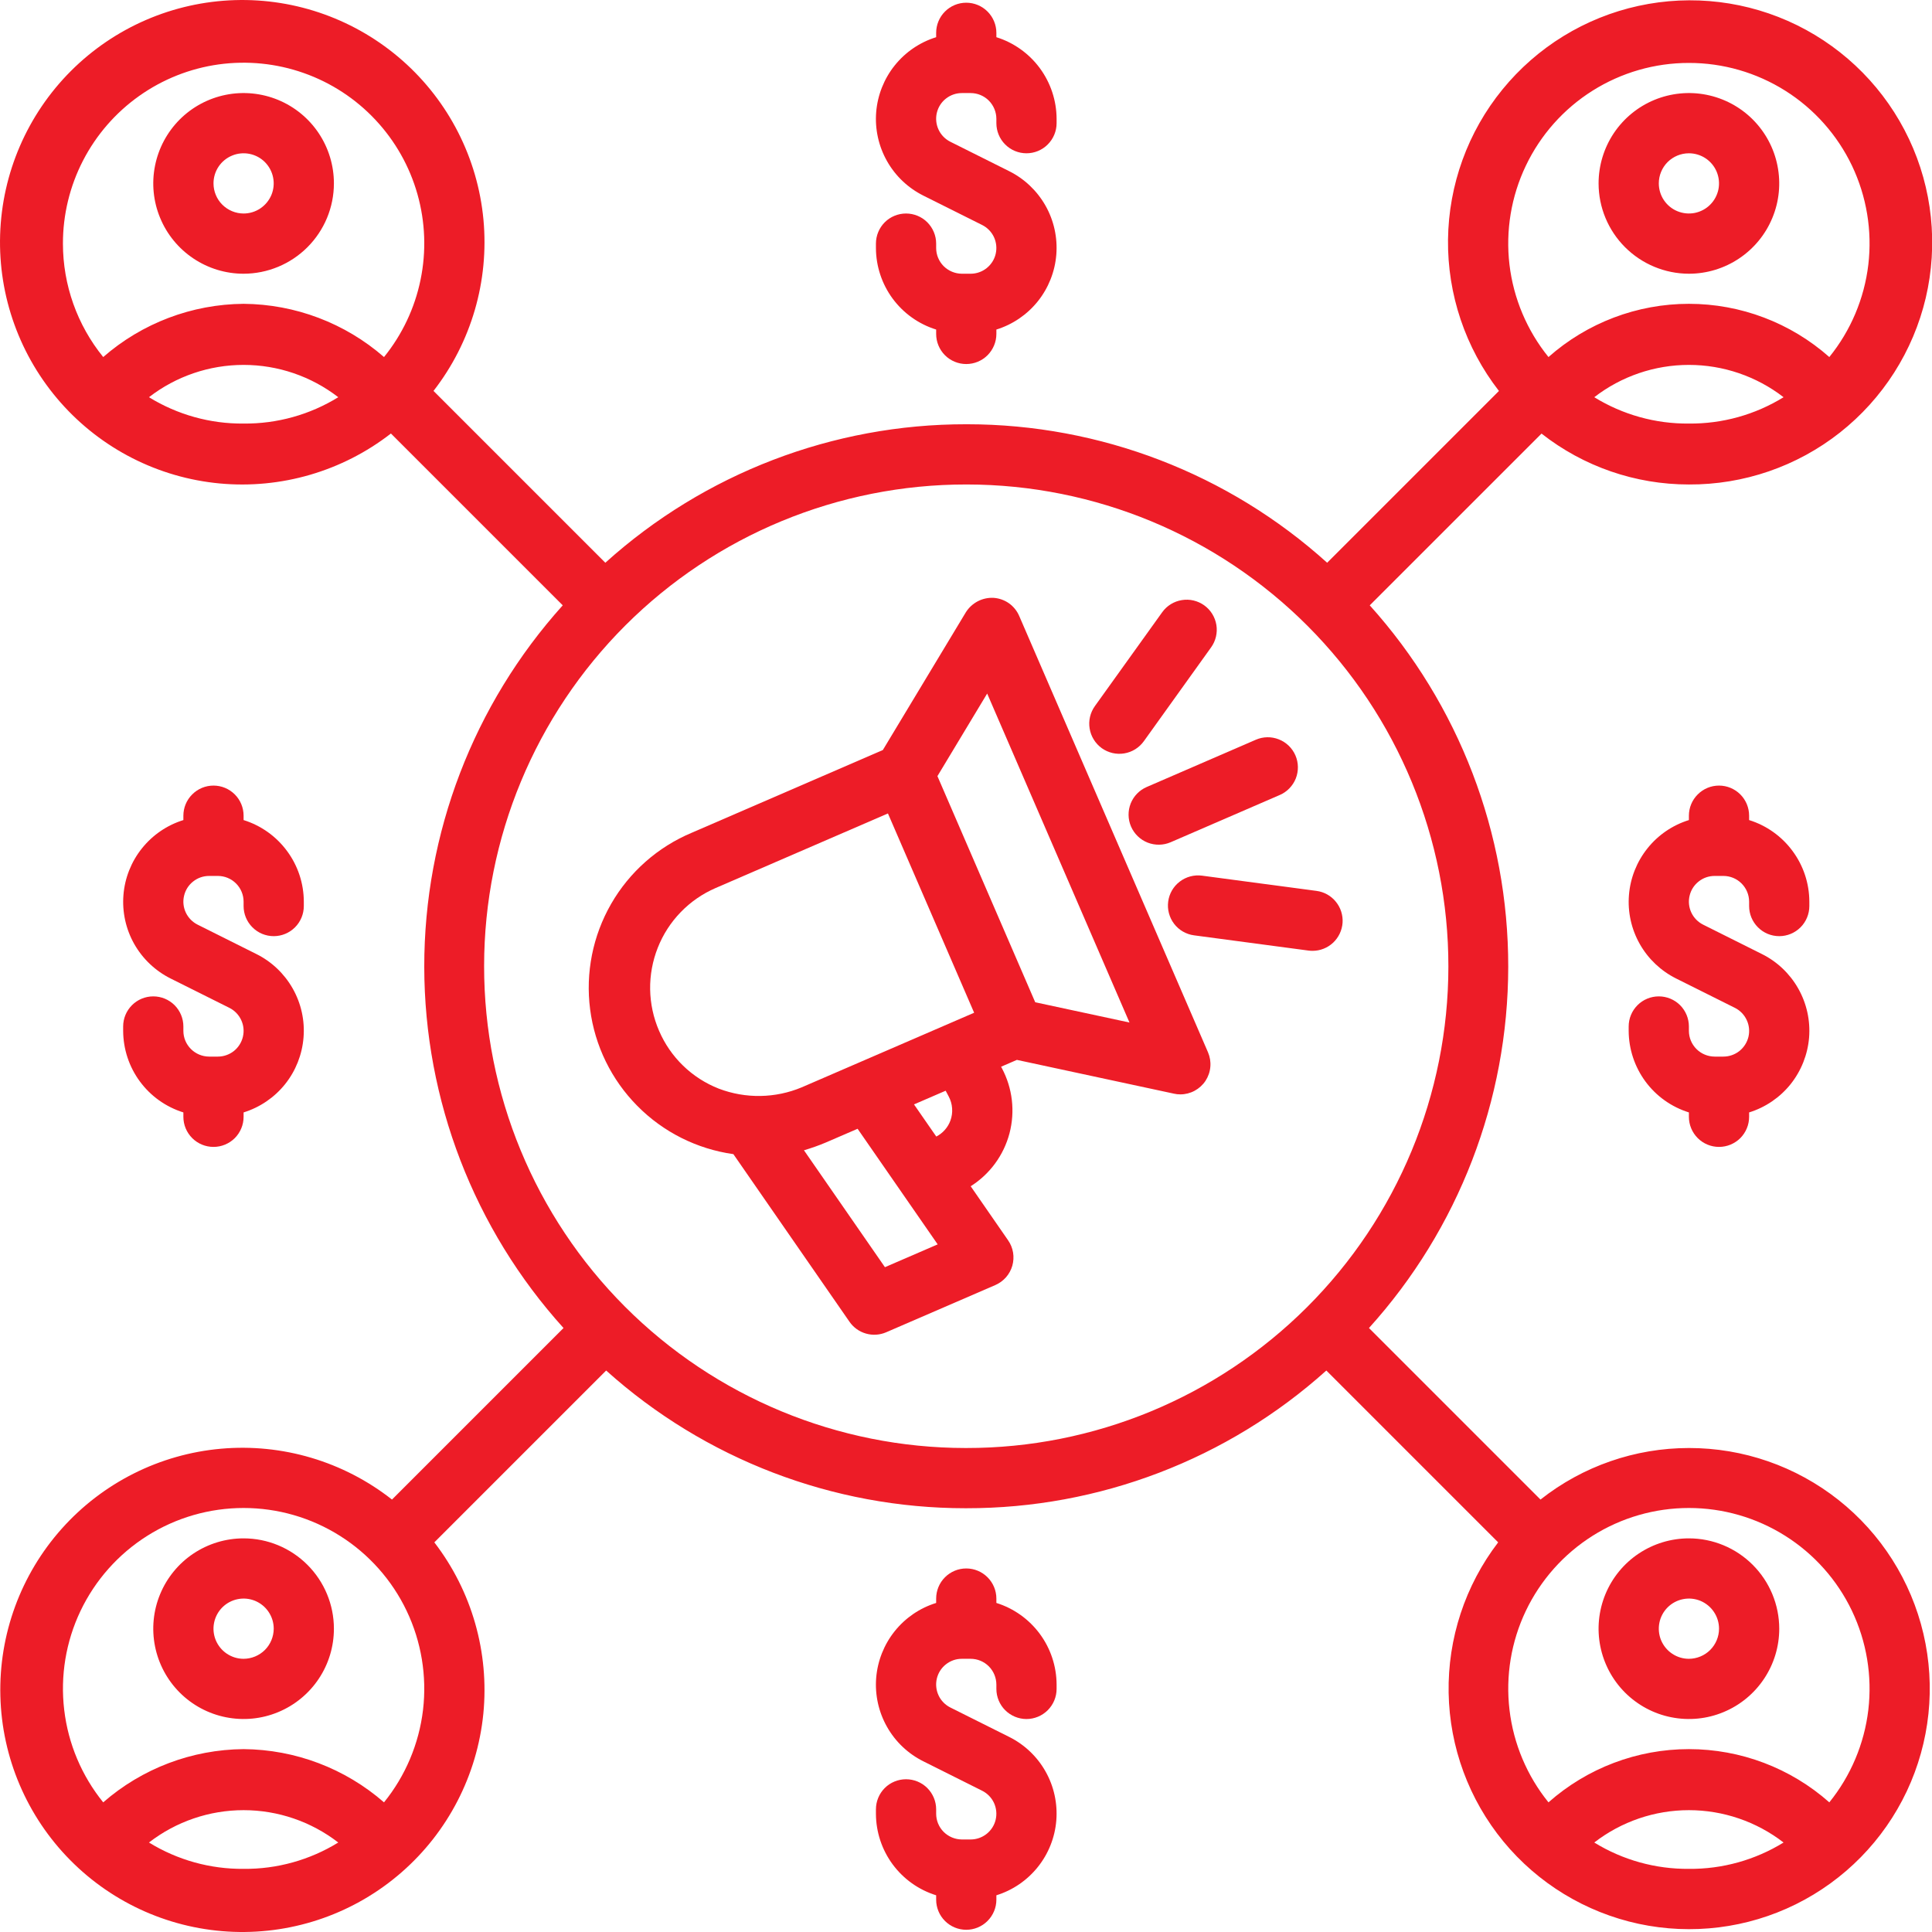 <svg width="47" height="47" viewBox="0 0 47 47" fill="none" xmlns="http://www.w3.org/2000/svg">
<path d="M8.123 4.461C8.123 4.027 7.995 3.602 7.753 3.24C7.512 2.879 7.168 2.597 6.767 2.431C6.365 2.265 5.924 2.221 5.497 2.306C5.071 2.391 4.679 2.6 4.372 2.907C4.065 3.215 3.856 3.606 3.771 4.033C3.686 4.459 3.729 4.901 3.896 5.302C4.062 5.704 4.344 6.047 4.705 6.288C5.067 6.53 5.491 6.659 5.926 6.659C6.509 6.658 7.067 6.426 7.479 6.014C7.891 5.602 8.123 5.044 8.123 4.461ZM5.194 4.461C5.194 4.316 5.236 4.175 5.317 4.054C5.397 3.934 5.512 3.84 5.646 3.785C5.78 3.729 5.927 3.715 6.069 3.743C6.211 3.771 6.342 3.841 6.444 3.943C6.546 4.046 6.616 4.176 6.644 4.318C6.673 4.46 6.658 4.608 6.603 4.742C6.547 4.875 6.453 4.99 6.333 5.07C6.213 5.151 6.071 5.194 5.926 5.194C5.732 5.194 5.546 5.116 5.408 4.979C5.271 4.842 5.194 4.656 5.194 4.461Z" fill="#ED1C27"/>
<path d="M22.774 8.017V8.124C22.774 8.318 22.851 8.504 22.988 8.642C23.125 8.779 23.312 8.856 23.506 8.856C23.7 8.856 23.887 8.779 24.024 8.642C24.161 8.504 24.239 8.318 24.239 8.124V8.017C24.636 7.894 24.987 7.654 25.247 7.33C25.507 7.005 25.664 6.609 25.697 6.195C25.73 5.78 25.639 5.365 25.434 5.003C25.229 4.641 24.92 4.348 24.548 4.163L23.12 3.449C22.994 3.386 22.892 3.282 22.833 3.155C22.773 3.027 22.758 2.883 22.79 2.746C22.823 2.608 22.9 2.486 23.011 2.399C23.122 2.311 23.259 2.264 23.399 2.264H23.613C23.779 2.264 23.938 2.33 24.055 2.447C24.172 2.565 24.238 2.724 24.239 2.89V2.996C24.239 3.191 24.316 3.377 24.453 3.514C24.59 3.652 24.777 3.729 24.971 3.729C25.165 3.729 25.352 3.652 25.489 3.514C25.626 3.377 25.704 3.191 25.704 2.996V2.89C25.702 2.446 25.559 2.015 25.296 1.658C25.032 1.301 24.662 1.037 24.239 0.905V0.799C24.239 0.605 24.161 0.418 24.024 0.281C23.887 0.143 23.7 0.066 23.506 0.066C23.312 0.066 23.125 0.143 22.988 0.281C22.851 0.418 22.774 0.605 22.774 0.799V0.905C22.376 1.028 22.025 1.268 21.765 1.593C21.505 1.918 21.349 2.313 21.315 2.728C21.282 3.142 21.374 3.558 21.579 3.92C21.783 4.282 22.092 4.574 22.465 4.76L23.892 5.473C24.018 5.536 24.12 5.64 24.18 5.768C24.239 5.895 24.254 6.04 24.222 6.177C24.19 6.314 24.112 6.436 24.001 6.524C23.891 6.611 23.754 6.659 23.613 6.659H23.399C23.234 6.658 23.075 6.592 22.957 6.475C22.84 6.358 22.774 6.199 22.774 6.033V5.926C22.774 5.732 22.696 5.546 22.559 5.408C22.422 5.271 22.235 5.194 22.041 5.194C21.847 5.194 21.66 5.271 21.523 5.408C21.386 5.546 21.309 5.732 21.309 5.926V6.033C21.31 6.476 21.453 6.908 21.716 7.265C21.98 7.622 22.35 7.885 22.774 8.017Z" fill="#ED1C27"/>
<path d="M24.239 38.995V38.889C24.239 38.694 24.161 38.508 24.024 38.371C23.887 38.233 23.7 38.156 23.506 38.156C23.312 38.156 23.125 38.233 22.988 38.371C22.851 38.508 22.774 38.694 22.774 38.889V38.995C22.376 39.118 22.025 39.358 21.765 39.683C21.505 40.008 21.349 40.403 21.315 40.818C21.282 41.232 21.374 41.648 21.579 42.01C21.783 42.372 22.092 42.664 22.465 42.849L23.892 43.563C24.018 43.626 24.12 43.73 24.18 43.858C24.239 43.985 24.254 44.13 24.222 44.267C24.19 44.404 24.112 44.526 24.001 44.614C23.891 44.701 23.754 44.749 23.613 44.749H23.399C23.234 44.748 23.075 44.682 22.957 44.565C22.84 44.448 22.774 44.289 22.774 44.123V44.016C22.774 43.822 22.696 43.636 22.559 43.498C22.422 43.361 22.235 43.284 22.041 43.284C21.847 43.284 21.66 43.361 21.523 43.498C21.386 43.636 21.309 43.822 21.309 44.016V44.123C21.31 44.566 21.453 44.998 21.716 45.355C21.98 45.712 22.35 45.975 22.774 46.107V46.214C22.774 46.408 22.851 46.594 22.988 46.731C23.125 46.869 23.312 46.946 23.506 46.946C23.7 46.946 23.887 46.869 24.024 46.731C24.161 46.594 24.239 46.408 24.239 46.214V46.107C24.636 45.984 24.987 45.744 25.247 45.419C25.507 45.095 25.664 44.699 25.697 44.285C25.73 43.87 25.639 43.455 25.434 43.093C25.229 42.73 24.92 42.438 24.548 42.253L23.12 41.539C22.994 41.476 22.892 41.372 22.833 41.245C22.773 41.117 22.758 40.973 22.79 40.836C22.823 40.698 22.9 40.576 23.011 40.489C23.122 40.401 23.259 40.353 23.399 40.354H23.613C23.779 40.354 23.938 40.42 24.055 40.537C24.172 40.655 24.238 40.814 24.239 40.98V41.086C24.239 41.28 24.316 41.467 24.453 41.604C24.59 41.741 24.777 41.819 24.971 41.819C25.165 41.819 25.352 41.741 25.489 41.604C25.626 41.467 25.704 41.28 25.704 41.086V40.98C25.702 40.536 25.559 40.104 25.296 39.748C25.032 39.391 24.662 39.127 24.239 38.995Z" fill="#ED1C27"/>
<path d="M43.284 22.774C43.478 22.774 43.664 22.697 43.802 22.559C43.939 22.422 44.016 22.235 44.016 22.041V21.935C44.015 21.491 43.872 21.059 43.608 20.703C43.345 20.346 42.975 20.082 42.551 19.95V19.844C42.551 19.649 42.474 19.463 42.337 19.326C42.199 19.188 42.013 19.111 41.819 19.111C41.624 19.111 41.438 19.188 41.301 19.326C41.163 19.463 41.086 19.649 41.086 19.844V19.95C40.689 20.073 40.337 20.313 40.078 20.638C39.818 20.963 39.661 21.358 39.628 21.773C39.594 22.187 39.686 22.603 39.891 22.965C40.096 23.327 40.404 23.619 40.777 23.805L42.205 24.518C42.331 24.581 42.432 24.685 42.492 24.813C42.552 24.94 42.567 25.084 42.535 25.222C42.502 25.359 42.424 25.481 42.314 25.569C42.203 25.656 42.066 25.704 41.925 25.704H41.712C41.546 25.703 41.387 25.637 41.27 25.52C41.153 25.403 41.086 25.244 41.086 25.078V24.971C41.086 24.777 41.009 24.591 40.872 24.453C40.734 24.316 40.548 24.239 40.354 24.239C40.159 24.239 39.973 24.316 39.836 24.453C39.698 24.591 39.621 24.777 39.621 24.971V25.078C39.623 25.521 39.766 25.953 40.029 26.31C40.292 26.667 40.663 26.93 41.086 27.062V27.169C41.086 27.363 41.163 27.549 41.301 27.687C41.438 27.824 41.624 27.901 41.819 27.901C42.013 27.901 42.199 27.824 42.337 27.687C42.474 27.549 42.551 27.363 42.551 27.169V27.062C42.948 26.939 43.3 26.699 43.56 26.375C43.819 26.05 43.976 25.654 44.01 25.24C44.043 24.825 43.951 24.41 43.746 24.048C43.541 23.686 43.233 23.393 42.86 23.208L41.432 22.494C41.306 22.431 41.205 22.327 41.145 22.2C41.085 22.072 41.07 21.928 41.103 21.791C41.135 21.653 41.213 21.531 41.324 21.444C41.434 21.356 41.571 21.309 41.712 21.309H41.925C42.091 21.309 42.25 21.375 42.367 21.492C42.485 21.61 42.551 21.769 42.551 21.935V22.041C42.551 22.235 42.628 22.422 42.766 22.559C42.903 22.697 43.089 22.774 43.284 22.774Z" fill="#ED1C27"/>
<path d="M3.729 24.239C3.534 24.239 3.348 24.316 3.211 24.453C3.073 24.591 2.996 24.777 2.996 24.971V25.078C2.998 25.521 3.14 25.953 3.404 26.31C3.667 26.667 4.038 26.93 4.461 27.062V27.169C4.461 27.363 4.538 27.549 4.676 27.687C4.813 27.824 4.999 27.901 5.194 27.901C5.388 27.901 5.574 27.824 5.712 27.687C5.849 27.549 5.926 27.363 5.926 27.169V27.062C6.323 26.939 6.675 26.699 6.935 26.375C7.195 26.05 7.351 25.654 7.384 25.24C7.418 24.825 7.326 24.41 7.121 24.048C6.916 23.686 6.608 23.393 6.235 23.208L4.807 22.494C4.681 22.431 4.58 22.327 4.52 22.2C4.46 22.072 4.445 21.928 4.478 21.791C4.51 21.653 4.588 21.531 4.699 21.444C4.809 21.356 4.946 21.309 5.087 21.309H5.3C5.466 21.309 5.625 21.375 5.742 21.492C5.86 21.61 5.926 21.769 5.926 21.935V22.041C5.926 22.235 6.003 22.422 6.141 22.559C6.278 22.697 6.464 22.774 6.659 22.774C6.853 22.774 7.039 22.697 7.177 22.559C7.314 22.422 7.391 22.235 7.391 22.041V21.935C7.39 21.491 7.247 21.059 6.983 20.703C6.72 20.346 6.35 20.082 5.926 19.95V19.844C5.926 19.649 5.849 19.463 5.712 19.326C5.574 19.188 5.388 19.111 5.194 19.111C4.999 19.111 4.813 19.188 4.676 19.326C4.538 19.463 4.461 19.649 4.461 19.844V19.95C4.064 20.073 3.713 20.313 3.453 20.638C3.193 20.963 3.036 21.358 3.003 21.773C2.97 22.187 3.061 22.603 3.266 22.965C3.471 23.327 3.78 23.619 4.152 23.805L5.58 24.518C5.706 24.581 5.807 24.685 5.867 24.813C5.927 24.94 5.942 25.084 5.909 25.222C5.877 25.359 5.799 25.481 5.689 25.569C5.578 25.656 5.441 25.704 5.3 25.704H5.087C4.921 25.703 4.762 25.637 4.645 25.52C4.527 25.403 4.461 25.244 4.461 25.078V24.971C4.461 24.777 4.384 24.591 4.247 24.453C4.109 24.316 3.923 24.239 3.729 24.239Z" fill="#ED1C27"/>
<path d="M24.794 14.984C24.741 14.86 24.654 14.754 24.545 14.676C24.435 14.599 24.306 14.553 24.171 14.544C24.037 14.537 23.904 14.566 23.785 14.628C23.666 14.691 23.566 14.783 23.495 14.897L21.477 18.246L16.827 20.259C16.002 20.605 15.313 21.213 14.867 21.989C14.421 22.765 14.241 23.666 14.356 24.554C14.471 25.442 14.874 26.267 15.504 26.903C16.133 27.54 16.954 27.952 17.841 28.077L20.666 32.155C20.762 32.294 20.904 32.396 21.067 32.442C21.23 32.489 21.404 32.477 21.559 32.41L24.213 31.262C24.312 31.219 24.401 31.154 24.473 31.073C24.544 30.992 24.597 30.895 24.627 30.791C24.656 30.687 24.663 30.577 24.645 30.47C24.627 30.363 24.586 30.262 24.524 30.173L23.614 28.858C24.08 28.564 24.417 28.104 24.558 27.571C24.698 27.038 24.632 26.472 24.373 25.986L24.354 25.95L24.738 25.784L28.56 26.606C28.611 26.618 28.662 26.623 28.714 26.623C28.836 26.623 28.955 26.593 29.062 26.535C29.169 26.477 29.26 26.394 29.327 26.293C29.393 26.191 29.434 26.075 29.444 25.953C29.455 25.832 29.435 25.711 29.387 25.599L24.794 14.984ZM16.033 25.076C15.895 24.758 15.822 24.416 15.816 24.069C15.811 23.722 15.874 23.378 16.002 23.055C16.129 22.733 16.319 22.438 16.561 22.189C16.802 21.94 17.09 21.741 17.409 21.603L21.601 19.789L23.698 24.637L19.505 26.451C18.861 26.721 18.137 26.732 17.485 26.483C17.162 26.356 16.867 26.167 16.618 25.925C16.369 25.684 16.17 25.395 16.033 25.076ZM21.528 30.827L19.558 27.983C19.738 27.93 19.915 27.868 20.087 27.795L20.863 27.46L22.811 30.272L21.528 30.827ZM23.078 26.672C23.126 26.761 23.155 26.859 23.162 26.96C23.17 27.061 23.156 27.162 23.122 27.257C23.061 27.427 22.937 27.567 22.777 27.649L22.235 26.867L23.005 26.534L23.078 26.672ZM25.184 24.382L22.805 18.881L24.015 16.872L27.477 24.875L25.184 24.382Z" fill="#ED1C27"/>
<path d="M27.515 20.108C27.593 20.286 27.738 20.427 27.918 20.498C28.099 20.569 28.301 20.566 28.479 20.489L31.133 19.34C31.311 19.263 31.451 19.118 31.523 18.938C31.594 18.757 31.591 18.555 31.514 18.377C31.437 18.199 31.292 18.058 31.111 17.987C30.93 17.915 30.729 17.918 30.55 17.996L27.897 19.145C27.718 19.222 27.578 19.367 27.506 19.547C27.435 19.728 27.438 19.93 27.515 20.108Z" fill="#ED1C27"/>
<path d="M27.826 18.032L29.463 15.748C29.576 15.591 29.622 15.394 29.591 15.203C29.559 15.011 29.453 14.839 29.295 14.726C29.217 14.67 29.128 14.63 29.035 14.608C28.941 14.586 28.844 14.583 28.749 14.599C28.557 14.63 28.386 14.736 28.273 14.894L26.635 17.178C26.522 17.336 26.476 17.533 26.508 17.724C26.539 17.916 26.646 18.087 26.803 18.201C26.961 18.314 27.158 18.36 27.349 18.328C27.541 18.297 27.712 18.19 27.826 18.032Z" fill="#ED1C27"/>
<path d="M28.419 21.932C28.406 22.027 28.412 22.124 28.437 22.217C28.462 22.31 28.504 22.397 28.563 22.474C28.621 22.55 28.694 22.614 28.777 22.662C28.861 22.71 28.953 22.742 29.048 22.754L31.834 23.125C31.866 23.129 31.898 23.131 31.931 23.131C32.117 23.131 32.295 23.06 32.431 22.933C32.566 22.806 32.648 22.632 32.661 22.447C32.673 22.262 32.614 22.078 32.496 21.935C32.379 21.791 32.211 21.697 32.027 21.673L29.241 21.302C29.049 21.277 28.854 21.329 28.7 21.447C28.545 21.565 28.444 21.739 28.419 21.932Z" fill="#ED1C27"/>
<path d="M41.086 6.659C41.521 6.659 41.946 6.53 42.307 6.288C42.668 6.047 42.95 5.704 43.116 5.302C43.283 4.901 43.326 4.459 43.241 4.033C43.157 3.606 42.947 3.215 42.64 2.907C42.333 2.6 41.941 2.391 41.515 2.306C41.089 2.221 40.647 2.265 40.245 2.431C39.844 2.597 39.501 2.879 39.259 3.24C39.018 3.602 38.889 4.027 38.889 4.461C38.889 5.044 39.121 5.602 39.533 6.014C39.945 6.426 40.504 6.658 41.086 6.659ZM41.086 3.729C41.231 3.729 41.373 3.772 41.493 3.852C41.614 3.933 41.708 4.047 41.763 4.181C41.818 4.315 41.833 4.462 41.805 4.604C41.776 4.746 41.707 4.877 41.604 4.979C41.502 5.082 41.371 5.151 41.229 5.18C41.087 5.208 40.94 5.193 40.806 5.138C40.672 5.083 40.558 4.989 40.477 4.868C40.397 4.748 40.354 4.606 40.354 4.461C40.354 4.267 40.431 4.081 40.568 3.943C40.706 3.806 40.892 3.729 41.086 3.729Z" fill="#ED1C27"/>
<path d="M5.926 37.424C5.491 37.424 5.067 37.553 4.705 37.794C4.344 38.035 4.062 38.379 3.896 38.78C3.729 39.182 3.686 39.623 3.771 40.05C3.856 40.476 4.065 40.868 4.372 41.175C4.679 41.482 5.071 41.692 5.497 41.776C5.924 41.861 6.365 41.818 6.767 41.651C7.168 41.485 7.512 41.203 7.753 40.842C7.995 40.481 8.123 40.056 8.123 39.621C8.123 39.038 7.891 38.48 7.479 38.068C7.067 37.656 6.509 37.424 5.926 37.424ZM5.926 40.354C5.781 40.354 5.64 40.311 5.519 40.23C5.399 40.15 5.305 40.035 5.249 39.901C5.194 39.767 5.179 39.62 5.208 39.478C5.236 39.336 5.306 39.206 5.408 39.103C5.511 39.001 5.641 38.931 5.783 38.903C5.925 38.874 6.072 38.889 6.206 38.944C6.34 39 6.455 39.094 6.535 39.214C6.616 39.335 6.659 39.476 6.659 39.621C6.658 39.815 6.581 40.002 6.444 40.139C6.306 40.276 6.12 40.353 5.926 40.354Z" fill="#ED1C27"/>
<path d="M41.086 35.226C39.776 35.226 38.504 35.668 37.476 36.48L33.303 32.307C35.481 29.898 36.688 26.767 36.691 23.52C36.695 20.273 35.494 17.14 33.322 14.726L37.501 10.548C38.523 11.351 39.786 11.787 41.086 11.786C42.418 11.793 43.714 11.348 44.76 10.523C45.806 9.698 46.542 8.543 46.848 7.247C47.153 5.95 47.01 4.588 46.441 3.383C45.872 2.178 44.912 1.202 43.717 0.613C42.521 0.025 41.162 -0.141 39.86 0.143C38.559 0.427 37.392 1.144 36.55 2.177C35.708 3.209 35.242 4.497 35.226 5.829C35.211 7.161 35.648 8.459 36.465 9.511L32.286 13.69C29.884 11.522 26.764 10.322 23.528 10.321H23.506C20.263 10.317 17.134 11.518 14.726 13.69L10.546 9.51C11.466 8.326 11.9 6.836 11.761 5.343C11.621 3.85 10.917 2.467 9.793 1.475C8.668 0.483 7.208 -0.044 5.71 0.003C4.211 0.05 2.786 0.666 1.726 1.726C0.666 2.786 0.05 4.211 0.003 5.71C-0.044 7.208 0.483 8.668 1.475 9.793C2.467 10.917 3.85 11.621 5.343 11.761C6.836 11.9 8.326 11.466 9.51 10.546L13.69 14.726C11.518 17.14 10.318 20.273 10.321 23.52C10.325 26.767 11.532 29.898 13.709 32.307L9.536 36.48C8.358 35.554 6.871 35.111 5.378 35.243C3.886 35.375 2.499 36.071 1.502 37.189C0.504 38.307 -0.03 39.764 0.009 41.262C0.047 42.76 0.655 44.187 1.709 45.252C2.763 46.318 4.183 46.941 5.681 46.996C7.178 47.051 8.641 46.533 9.77 45.547C10.899 44.562 11.609 43.183 11.758 41.692C11.905 40.201 11.48 38.709 10.566 37.521L14.746 33.341C17.146 35.497 20.259 36.691 23.485 36.691H23.506C26.74 36.695 29.86 35.502 32.266 33.341L36.446 37.521C35.643 38.57 35.218 39.86 35.241 41.181C35.264 42.502 35.734 43.776 36.573 44.797C37.413 45.817 38.572 46.523 39.864 46.801C41.156 47.078 42.504 46.911 43.688 46.325C44.872 45.739 45.823 44.77 46.387 43.575C46.95 42.38 47.093 41.029 46.791 39.743C46.49 38.457 45.762 37.31 44.726 36.49C43.69 35.67 42.407 35.224 41.086 35.226ZM41.086 10.304C40.274 10.312 39.475 10.089 38.784 9.663C39.443 9.153 40.253 8.877 41.086 8.877C41.919 8.877 42.729 9.153 43.389 9.663C42.697 10.09 41.899 10.312 41.086 10.304ZM41.086 1.531C41.916 1.53 42.729 1.765 43.431 2.207C44.133 2.649 44.695 3.282 45.053 4.03C45.41 4.779 45.548 5.614 45.451 6.438C45.353 7.262 45.024 8.041 44.502 8.686C43.56 7.852 42.345 7.391 41.086 7.391C39.828 7.391 38.613 7.852 37.67 8.686C37.148 8.041 36.819 7.262 36.721 6.438C36.624 5.614 36.762 4.779 37.12 4.03C37.477 3.282 38.039 2.649 38.741 2.207C39.443 1.765 40.256 1.53 41.086 1.531ZM1.531 5.926C1.53 5.223 1.698 4.529 2.021 3.904C2.344 3.279 2.812 2.741 3.386 2.334C3.96 1.927 4.624 1.664 5.32 1.567C6.017 1.471 6.727 1.542 7.391 1.777C8.054 2.011 8.651 2.401 9.132 2.914C9.614 3.428 9.965 4.049 10.156 4.726C10.347 5.403 10.373 6.116 10.231 6.805C10.09 7.494 9.785 8.139 9.342 8.686C8.395 7.86 7.183 7.401 5.926 7.391C4.67 7.401 3.458 7.86 2.511 8.686C1.877 7.906 1.531 6.931 1.531 5.926ZM5.926 10.304C5.114 10.312 4.316 10.089 3.624 9.663C4.283 9.153 5.093 8.877 5.926 8.877C6.76 8.877 7.569 9.153 8.229 9.663C7.537 10.09 6.739 10.312 5.926 10.304ZM5.926 45.464C5.114 45.471 4.316 45.249 3.624 44.823C4.283 44.313 5.093 44.036 5.926 44.036C6.76 44.036 7.569 44.313 8.229 44.823C7.537 45.249 6.739 45.472 5.926 45.464ZM9.342 43.846C8.395 43.02 7.183 42.561 5.926 42.551C4.67 42.561 3.458 43.02 2.511 43.846C1.988 43.201 1.659 42.421 1.562 41.597C1.464 40.772 1.602 39.937 1.959 39.188C2.317 38.439 2.879 37.806 3.581 37.363C4.283 36.92 5.096 36.685 5.926 36.685C6.756 36.685 7.569 36.92 8.271 37.363C8.973 37.806 9.536 38.439 9.893 39.188C10.25 39.937 10.388 40.772 10.291 41.597C10.193 42.421 9.864 43.201 9.342 43.846ZM23.488 35.226C20.379 35.224 17.399 33.986 15.203 31.787C13.007 29.587 11.774 26.605 11.777 23.497C11.779 20.389 13.017 17.409 15.216 15.212C17.416 13.016 20.398 11.784 23.506 11.786H23.525C26.633 11.789 29.613 13.026 31.809 15.226C34.005 17.425 35.238 20.407 35.235 23.515C35.233 26.624 33.996 29.604 31.796 31.8C29.596 33.996 26.614 35.229 23.506 35.226H23.488ZM41.086 45.464C40.274 45.471 39.475 45.249 38.784 44.823C39.443 44.313 40.253 44.036 41.086 44.036C41.919 44.036 42.729 44.313 43.389 44.823C42.697 45.249 41.899 45.472 41.086 45.464ZM44.502 43.846C43.56 43.012 42.345 42.551 41.086 42.551C39.828 42.551 38.613 43.012 37.67 43.846C37.148 43.201 36.819 42.421 36.722 41.597C36.624 40.772 36.762 39.937 37.119 39.188C37.477 38.439 38.039 37.806 38.741 37.363C39.443 36.92 40.256 36.685 41.086 36.685C41.916 36.685 42.729 36.92 43.431 37.363C44.133 37.806 44.696 38.439 45.053 39.188C45.41 39.937 45.548 40.772 45.451 41.597C45.353 42.421 45.024 43.201 44.502 43.846Z" fill="#ED1C27"/>
<path d="M41.086 37.424C40.651 37.424 40.227 37.553 39.865 37.794C39.504 38.035 39.222 38.379 39.056 38.78C38.89 39.182 38.846 39.623 38.931 40.05C39.016 40.476 39.225 40.868 39.532 41.175C39.84 41.482 40.231 41.692 40.657 41.776C41.084 41.861 41.526 41.818 41.927 41.651C42.329 41.485 42.672 41.203 42.913 40.842C43.155 40.481 43.284 40.056 43.284 39.621C43.283 39.038 43.051 38.48 42.639 38.068C42.227 37.656 41.669 37.424 41.086 37.424ZM41.086 40.354C40.941 40.354 40.8 40.311 40.679 40.23C40.559 40.15 40.465 40.035 40.409 39.901C40.354 39.767 40.34 39.62 40.368 39.478C40.396 39.336 40.466 39.206 40.568 39.103C40.671 39.001 40.801 38.931 40.943 38.903C41.085 38.874 41.233 38.889 41.367 38.944C41.5 39 41.615 39.094 41.695 39.214C41.776 39.335 41.819 39.476 41.819 39.621C41.819 39.815 41.741 40.002 41.604 40.139C41.467 40.276 41.28 40.353 41.086 40.354Z" fill="#ED1C27"/>
</svg>
